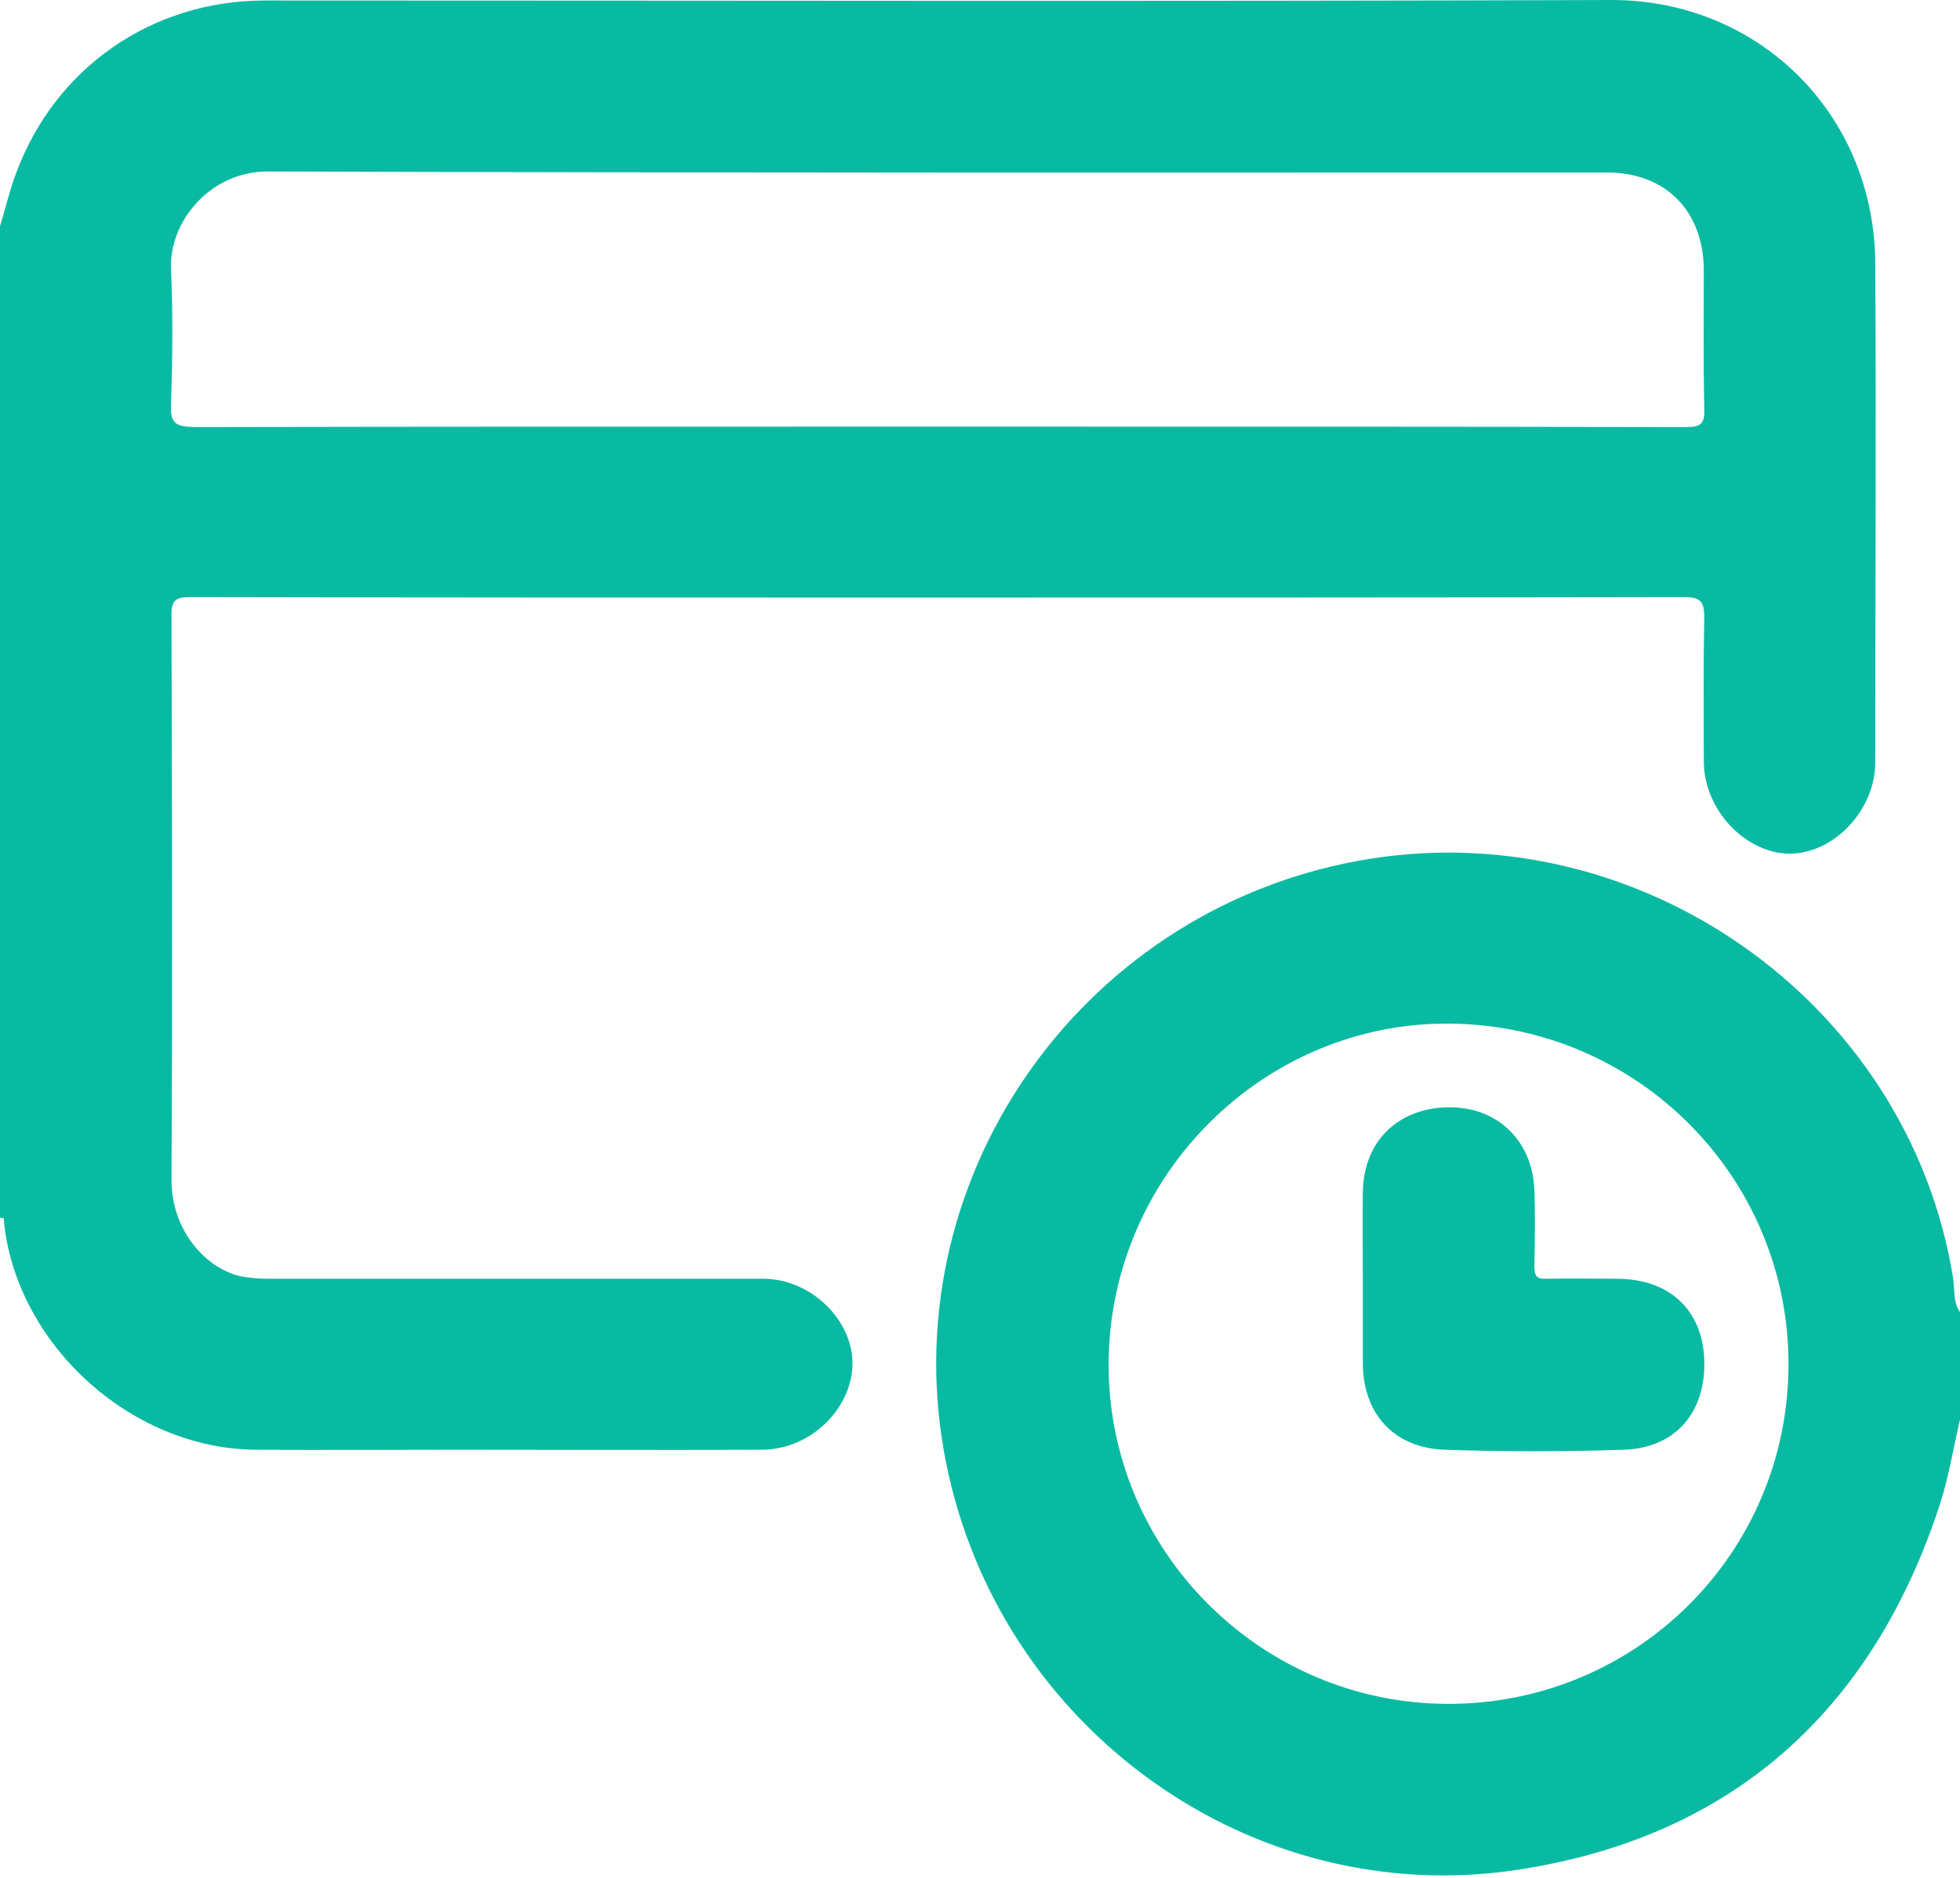 <svg width="24" height="23" viewBox="0 0 24 23" fill="none" xmlns="http://www.w3.org/2000/svg">
<path d="M2.337 7.313C5.206 7.319 8.069 7.319 10.938 7.319C14.162 7.319 17.387 7.319 20.619 7.313C20.831 7.313 20.869 7.375 20.869 7.569C20.856 8.156 20.863 8.738 20.863 9.325C20.863 9.919 21.375 10.456 21.919 10.456C22.462 10.45 22.962 9.919 22.962 9.338C22.962 7.3 22.975 5.263 22.962 3.219C22.95 1.388 21.525 -0.006 19.725 2.09371e-05C14.231 0.019 8.738 0.006 3.244 0.006C1.863 0.006 0.681 0.825 0.2 2.113C0.119 2.325 0.069 2.55 0 2.769C0 6.738 0 10.706 0 14.675C0 14.756 0 14.831 0 14.912C0.013 14.919 0.025 14.919 0.044 14.919C0.175 16.444 1.594 17.75 3.138 17.756C3.956 17.762 4.775 17.756 5.6 17.756C6.844 17.756 8.081 17.762 9.325 17.756C10.025 17.756 10.581 17.081 10.406 16.462C10.275 16.006 9.825 15.662 9.344 15.662C7.331 15.662 5.312 15.662 3.3 15.662C3.194 15.662 3.081 15.656 2.975 15.637C2.556 15.562 2.094 15.1 2.1 14.438C2.112 12.144 2.106 9.844 2.1 7.55C2.094 7.344 2.156 7.313 2.337 7.313ZM2.094 4.956C2.112 4.4 2.119 3.844 2.094 3.294C2.069 2.731 2.556 2.1 3.281 2.1C8.75 2.119 14.213 2.113 19.681 2.113C20.394 2.113 20.856 2.581 20.863 3.3C20.863 3.869 20.856 4.438 20.869 5.013C20.875 5.188 20.825 5.231 20.65 5.231C17.587 5.225 14.525 5.225 11.469 5.225C8.438 5.225 5.406 5.225 2.381 5.231C2.163 5.225 2.081 5.194 2.094 4.956Z" fill="#09BAA2"/>
<path d="M23.913 15.637C23.357 12.25 20.032 9.919 16.625 10.544C13.175 11.181 10.894 14.519 11.588 17.931C12.244 21.169 15.325 23.4 18.588 22.9C21.213 22.5 22.931 20.95 23.756 18.419C23.863 18.087 23.919 17.731 24 17.387C24 17.294 24 17.2 24 17.106C24 17.012 24 16.919 24 16.825C24 16.744 24 16.669 24 16.587C24 16.494 24 16.4 24 16.306C24 16.225 24 16.15 24 16.069C23.913 15.95 23.938 15.787 23.913 15.637ZM17.725 20.869C15.431 20.862 13.563 18.987 13.575 16.694C13.588 14.394 15.475 12.519 17.75 12.537C20.056 12.556 21.907 14.425 21.9 16.719C21.894 19.025 20.032 20.875 17.725 20.869Z" fill="#09BAA2"/>
<path d="M19.813 15.662C19.525 15.662 19.238 15.656 18.944 15.662C18.819 15.669 18.788 15.631 18.788 15.506C18.794 15.194 18.8 14.881 18.788 14.569C18.763 13.963 18.325 13.55 17.725 13.562C17.113 13.575 16.7 13.981 16.688 14.594C16.682 14.944 16.688 15.294 16.688 15.65C16.688 16 16.688 16.35 16.688 16.706C16.694 17.319 17.069 17.731 17.682 17.756C18.413 17.781 19.15 17.781 19.882 17.756C20.513 17.738 20.888 17.3 20.869 16.663C20.85 16.044 20.444 15.669 19.813 15.662Z" fill="#09BAA2"/>
</svg>
